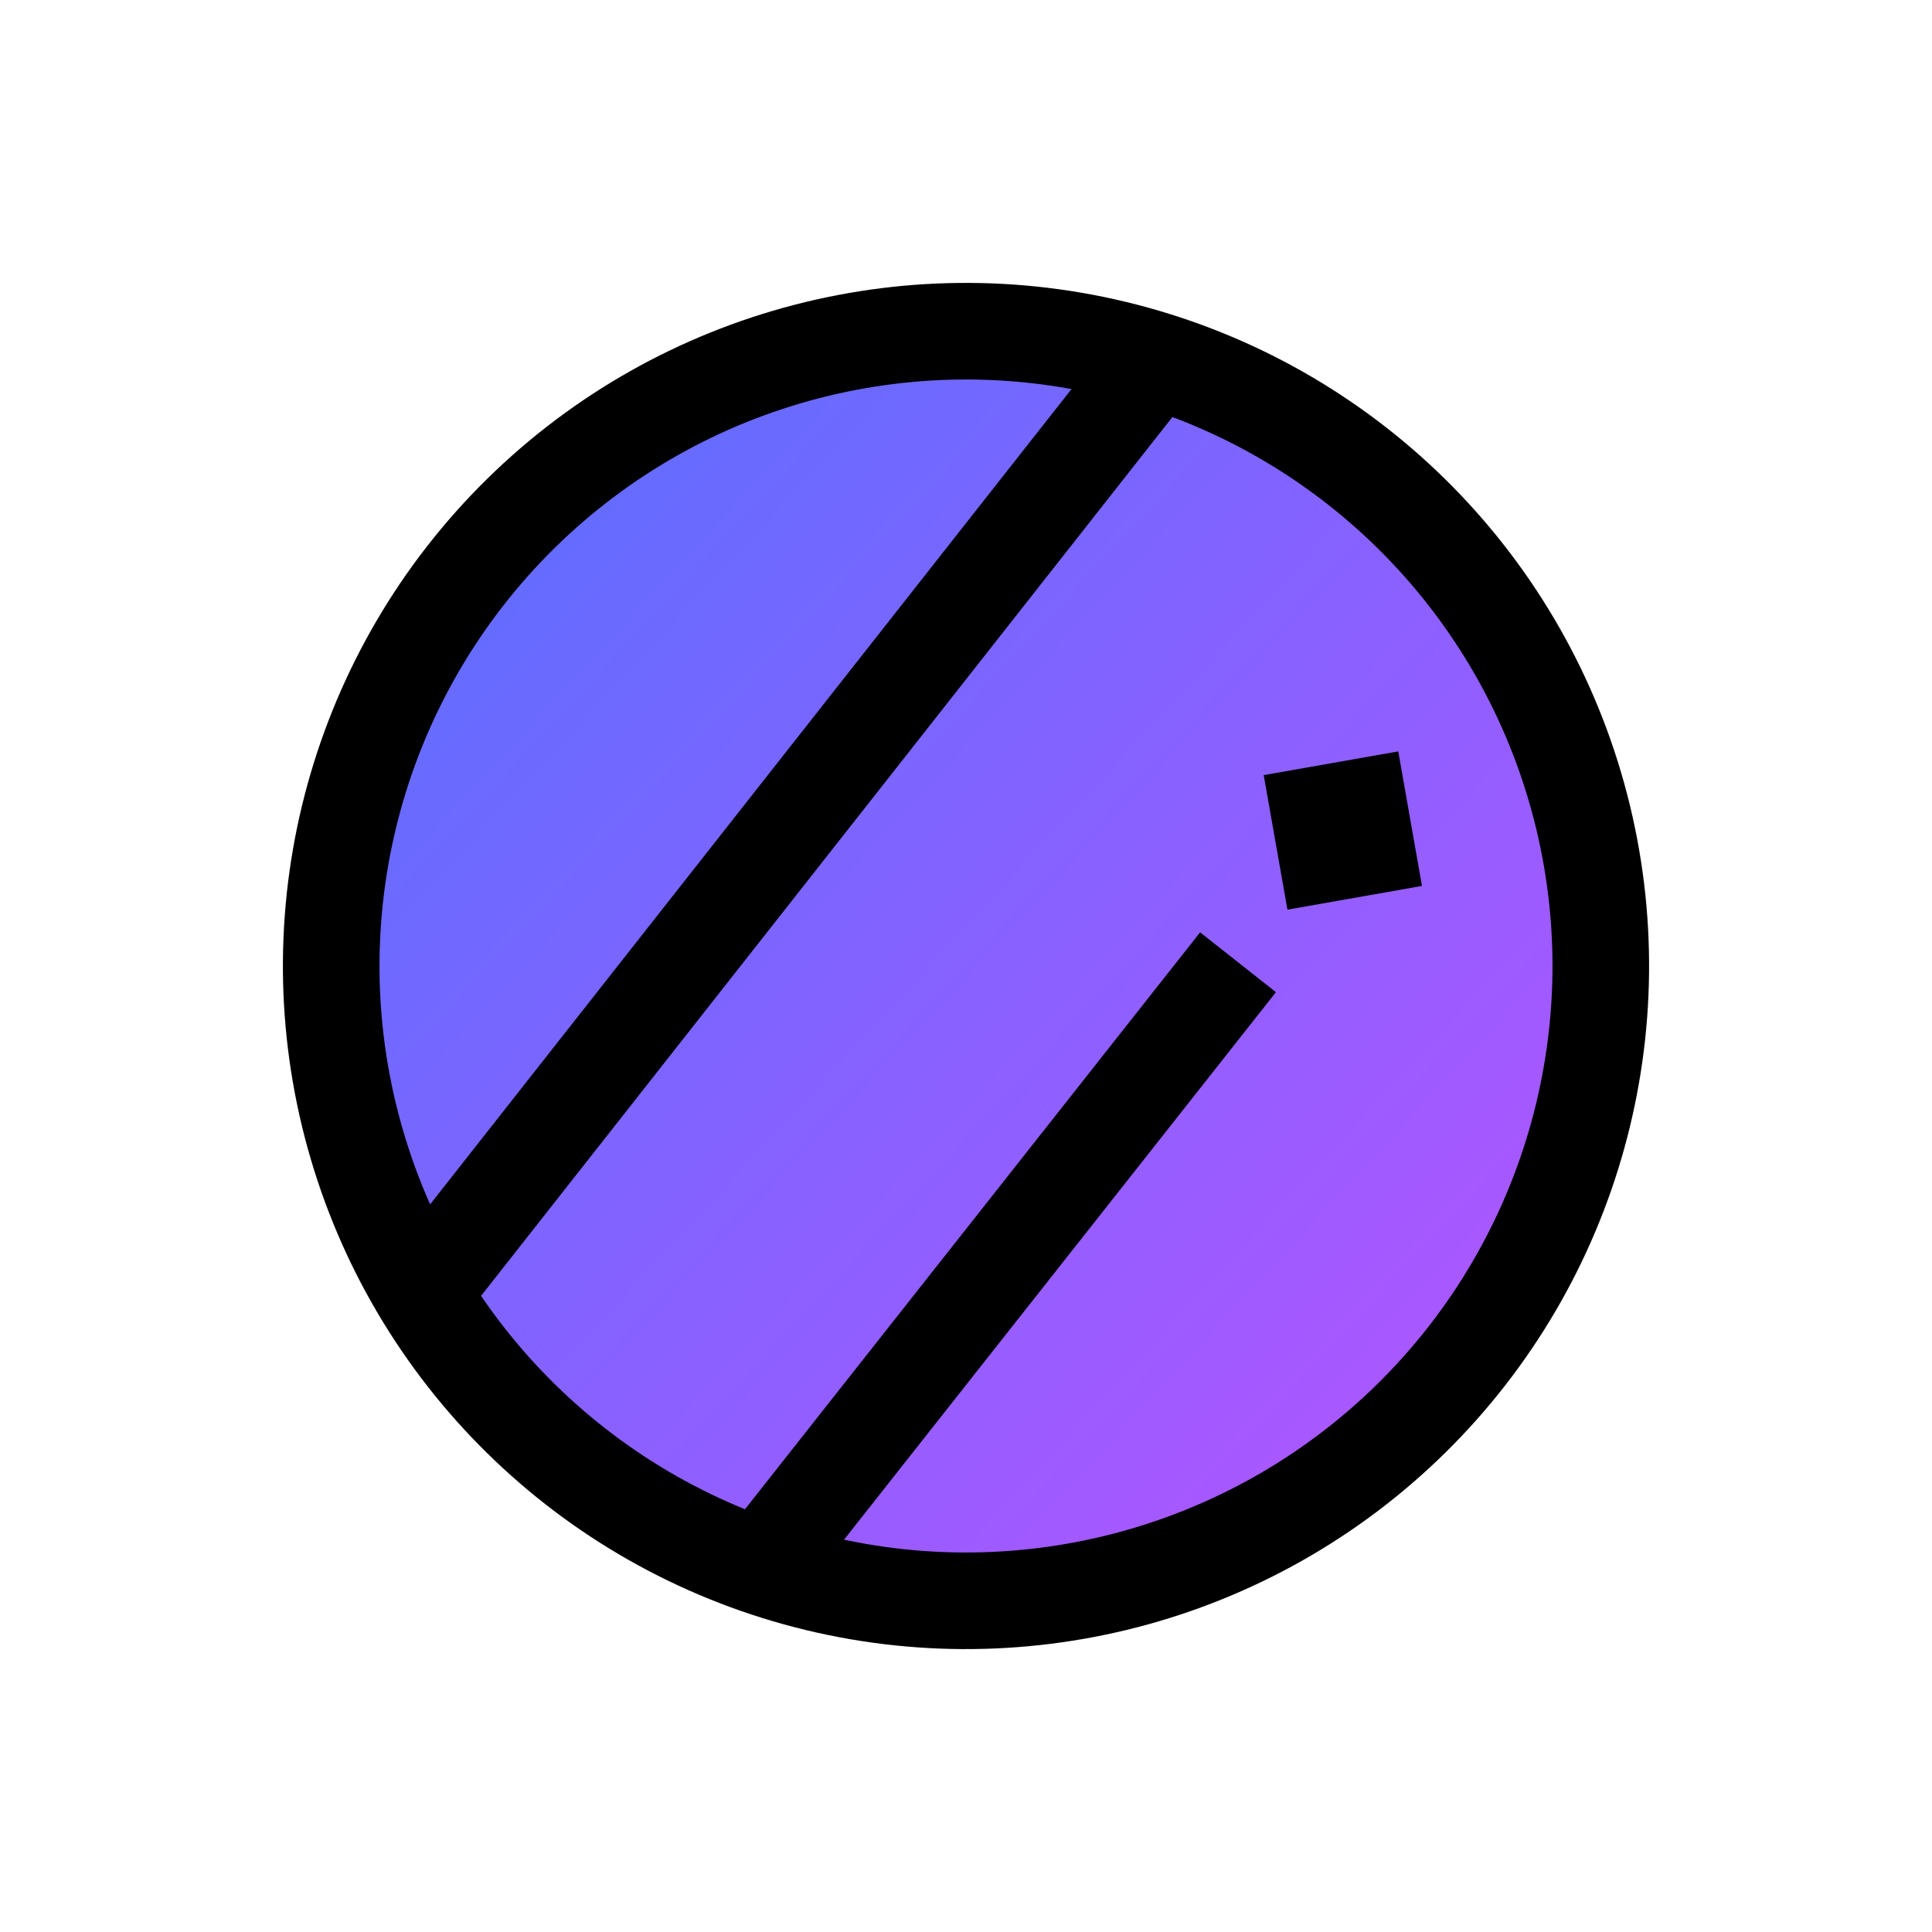 <svg width="300" height="300" viewBox="0 0 300 300" fill="none" xmlns="http://www.w3.org/2000/svg">
<circle cx="150" cy="150" r="98.569" transform="rotate(45.454 150 150)" fill="url(#paint0_linear_114_124)" stroke="black" stroke-width="15"/>
<path d="M177.832 57.988L68.175 197.382" stroke="black" stroke-width="15"/>
<rect x="199.912" y="141.252" width="21.214" height="21.214" transform="rotate(-100 199.912 141.252)" fill="black"/>
<path d="M192.239 149.418L118.492 242.899" stroke="black" stroke-width="15"/>
<defs>
<linearGradient id="paint0_linear_114_124" x1="54.414" y1="148.507" x2="244.855" y2="139.497" gradientUnits="userSpaceOnUse">
<stop stop-color="#646CFF"/>
<stop offset="1" stop-color="#AA57FF"/>
</linearGradient>
</defs>
</svg>
